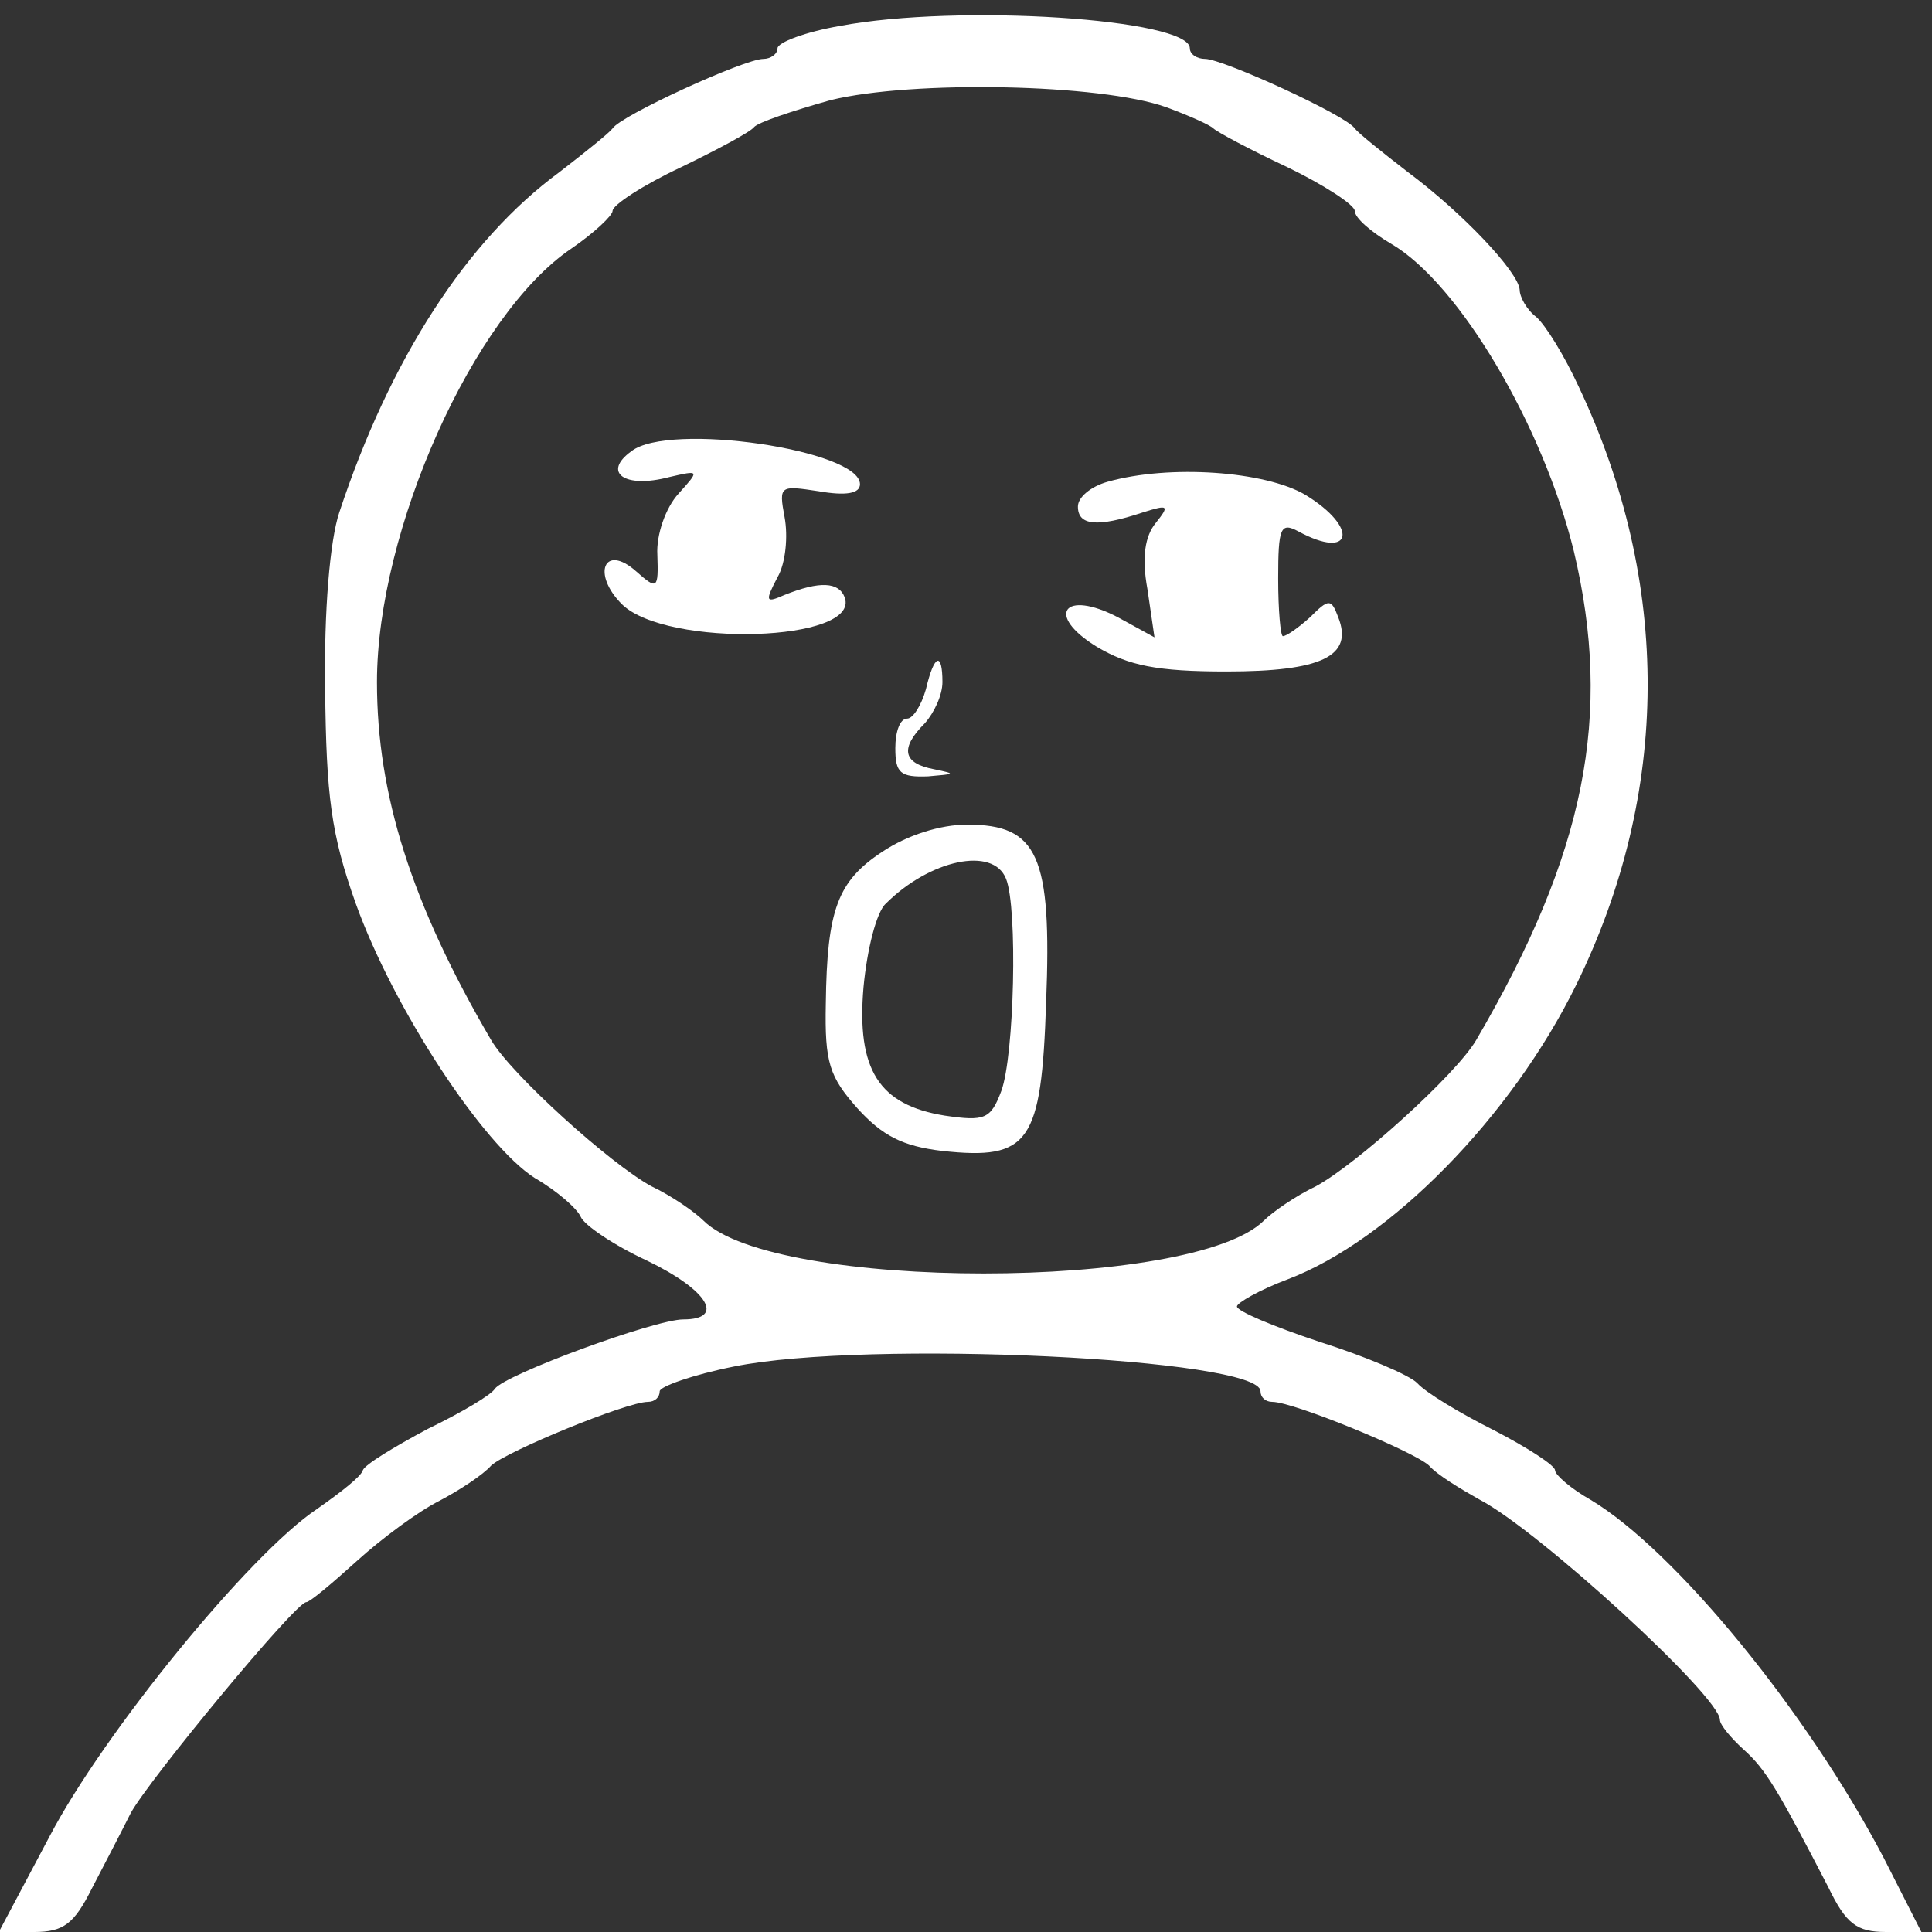 <?xml version="1.0" encoding="utf-8"?>
<!-- Generator: Adobe Illustrator 26.5.0, SVG Export Plug-In . SVG Version: 6.00 Build 0)  -->
<svg version="1.1" id="Ebene_1" xmlns="http://www.w3.org/2000/svg" xmlns:xlink="http://www.w3.org/1999/xlink" x="0px" y="0px"
	 viewBox="0 0 164 164" style="enable-background:new 0 0 164 164;" xml:space="preserve">
<rect x="0" y="0" width="164" height="164" fill="#333333" stroke="none"/>
<style type="text/css">
	.st0{fill:#FFFFFF;}
</style>
<g transform="translate(0,164) scale(0.1,-0.1)">
	<path class="st0" d="M713,1618c-29-5-53-14-53-19s-6-9-12-9c-16,0-121-48-128-59c-3-4-23-20-45-37c-79-58-144-159-187-289
		c-8-24-13-84-12-150c1-91,5-123,26-182c32-89,108-205,152-233c19-11,36-26,39-33s28-24,56-37c52-25,67-50,31-50
		c-24,0-152-47-160-59c-3-5-28-20-57-34c-28-15-53-30-55-35c-1-5-19-19-39-33C212,321,88,169,42,81L-1,0h30c25,0,34,7,49,37
		c11,21,26,50,33,64c16,29,140,179,149,179c3,0,22,16,43,35s52,42,70,51c17,9,37,22,44,30c13,12,115,54,133,54c6,0,10,4,10,9
		c0,4,28,14,63,21c113,23,447,7,447-21c0-5,4-9,10-9c18,0,120-42,133-54c7-8,27-20,43-29c50-26,204-167,204-187c0-4,9-15,20-25
		c19-17,29-34,72-117c15-31,24-38,49-38h30l-32,63c-65,124-177,261-249,304c-16,9-30,21-30,25s-23,19-52,34c-28,14-58,32-65,40
		c-7,7-45,23-83,35c-39,13-70,26-70,30c0,3,19,14,43,23c87,33,190,138,245,250c80,163,81,341,2,508c-12,26-28,52-36,59
		c-8,6-14,17-14,23c-1,15-48,65-95,100c-22,17-42,33-45,37c-7,11-112,59-127,59c-7,0-13,4-13,9C1010,1624,814,1637,713,1618z
		 M990,1549c19-7,37-15,40-18s31-18,63-33c31-15,57-32,57-37c0-6,14-18,31-28c58-34,129-155,155-261c33-139,10-256-83-415
		c-17-29-101-105-136-124c-17-8-37-22-44-29c-60-60-416-60-476,0c-7,7-27,21-44,29c-35,19-119,95-136,124c-68,116-97,209-97,304
		c0,129,82,312,165,368c19,13,35,28,35,32c0,5,26,22,58,37c31,15,59,30,62,34s33,14,65,23C774,1572,934,1569,990,1549z"/>
	<path class="st0" d="M536,1257c-25-18-6-32,32-22c26,6,26,6,8-14c-11-12-19-35-18-52c1-29,0-30-18-14c-27,24-38-2-12-28
		c38-37,203-32,189,6c-5,13-21,14-51,2c-16-7-17-6-6,15c7,12,9,35,6,51c-5,27-4,27,29,22c23-4,35-2,35,6C730,1258,568,1282,536,1257
		z"/>
	<path class="st0" d="M940,1231c-14-4-25-13-25-21c0-16,16-18,55-5c22,7,23,6,11-9c-9-11-12-29-7-56l6-41l-31,17c-46,24-62,2-18-25
		c27-16,51-21,110-21c81,0,108,13,95,46c-6,16-8,16-24,0c-10-9-20-16-23-16c-2,0-4,22-4,49c0,43,2,48,17,40c46-25,52,3,6,31
		C1074,1240,993,1246,940,1231z"/>
	<path class="st0" d="M786,1055c-4-14-11-25-16-25c-6,0-10-11-10-25c0-21,4-25,28-24c23,2,24,2,5,6c-27,5-29,18-8,39
		c8,9,15,24,15,35C800,1087,793,1085,786,1055z"/>
	<path class="st0" d="M749,917c-38-25-47-49-48-129c-1-50,3-62,27-89c21-23,38-32,72-36c74-8,84,7,88,126c5,125-7,151-67,151
		C798,940,770,931,749,917z M854,894c10-25,7-150-4-180c-9-24-14-26-48-21c-56,9-75,39-69,109c3,32,11,64,19,71
		C789,910,843,922,854,894z"/>
</g>
</svg>
